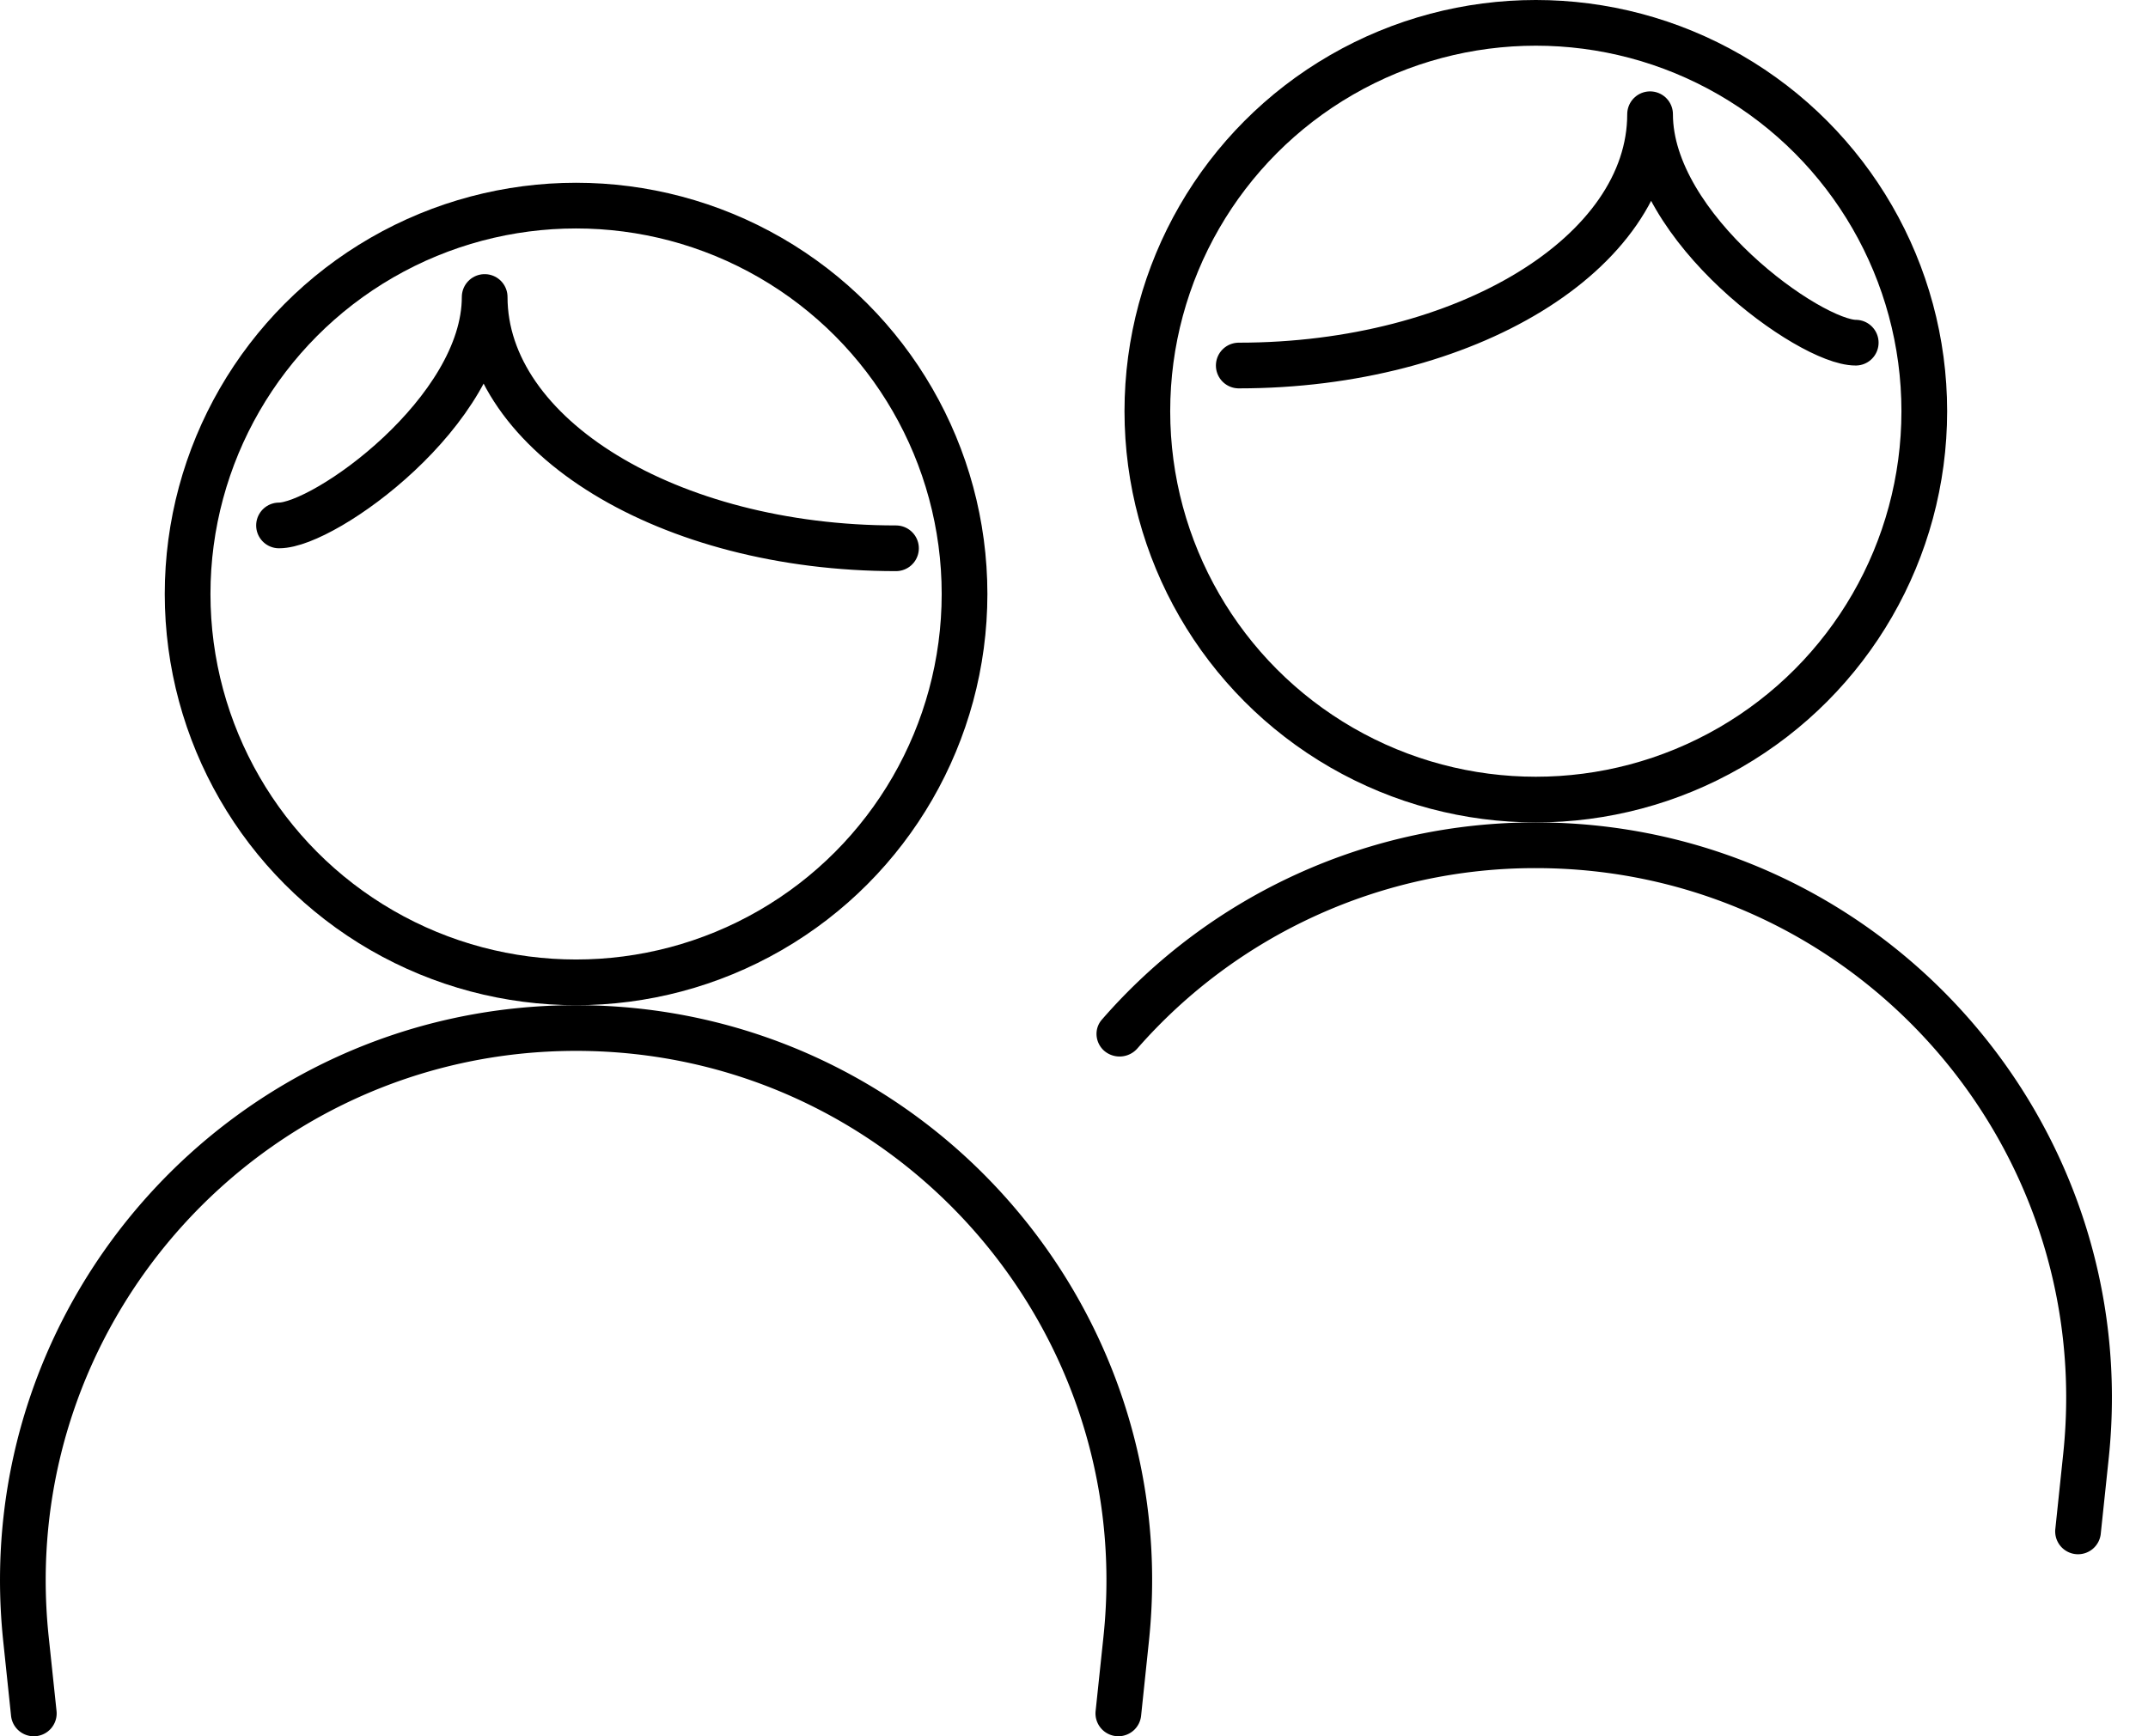 <svg width="47" height="38" viewBox="0 0 47 38" fill="none" xmlns="http://www.w3.org/2000/svg"><circle cx="12.605" cy="13" r="8.5" stroke="#000"/><path d="M24.47 38a.5.5 0 0 1-.497-.552l.172-1.63C24.866 28.968 19.495 23 12.605 23c-6.89 0-12.261 5.967-11.54 12.818l.172 1.63a.5.5 0 0 1-.995.105l-.171-1.63C-.713 28.481 5.122 22 12.605 22c7.483 0 13.318 6.481 12.534 13.923l-.171 1.63a.5.5 0 0 1-.497.447z" fill="#000"/><path d="M19.605 12c-4.97 0-9-2.462-9-5.5m-4.5 5c1 0 4.5-2.5 4.5-5" stroke="#000" stroke-linecap="round"/><circle cx="33.605" cy="9" r="8.5" stroke="#000"/><path d="M27.105 8c4.97 0 9-2.462 9-5.5m4.5 5c-1 0-4.5-2.5-4.5-5" stroke="#000" stroke-linecap="round"/><path d="M44.974 33.448a.5.5 0 1 0 .994.104l.172-1.629C46.923 24.481 41.088 18 33.605 18a12.555 12.555 0 0 0-9.495 4.316c-.175.2-.15.502.048.68a.517.517 0 0 0 .731-.052A11.56 11.56 0 0 1 33.605 19c6.89 0 12.261 5.967 11.54 12.818l-.171 1.63z" fill="#000"/></svg>